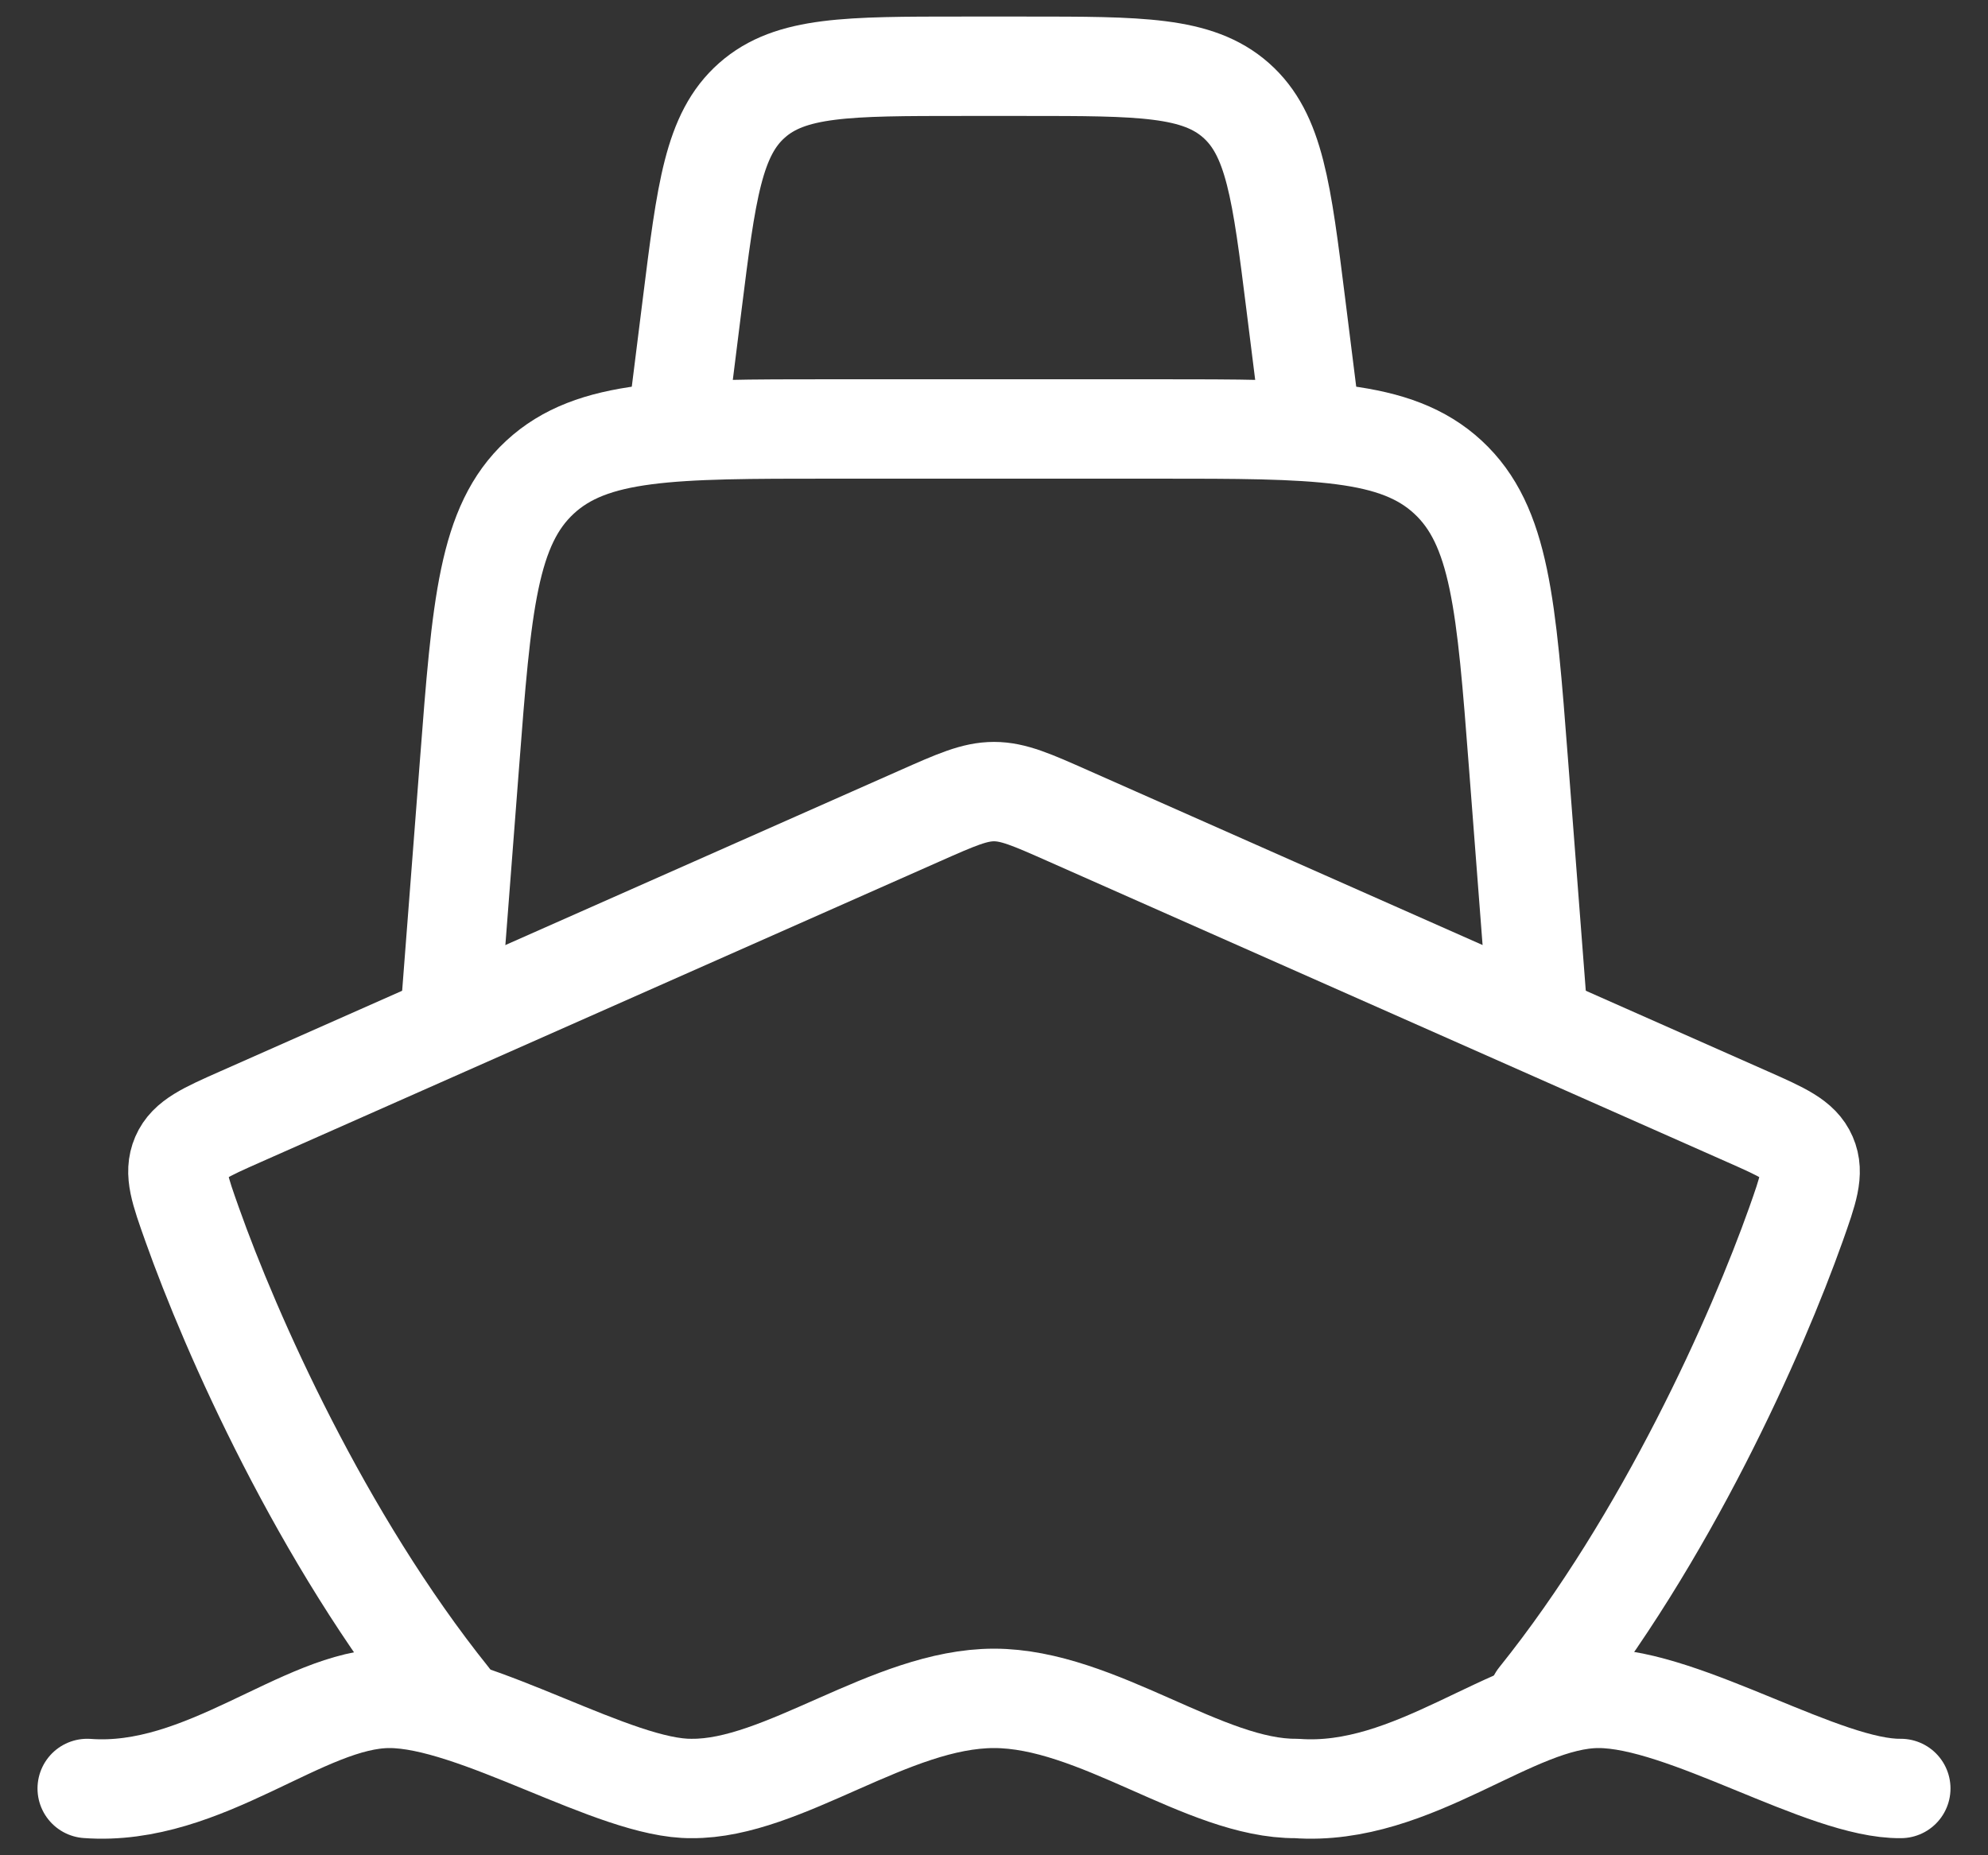 <svg width="30" height="28" viewBox="0 0 30 28" fill="none" xmlns="http://www.w3.org/2000/svg">
<rect x="0" y="0" width="30" height="28" fill="#333333" stroke="none"/>
<path d="M1.316 26.992C3.087 27.123 4.578 25.632 5.877 25.632C7.177 25.632 9.286 27.007 10.439 26.992C11.821 27.003 13.441 25.632 15 25.632C16.559 25.632 18.179 27.003 19.561 26.992C21.333 27.123 22.823 25.632 24.123 25.632C25.422 25.632 27.532 27.007 28.684 26.992" stroke="white" stroke-width="1.5" stroke-linecap="round" stroke-linejoin="round"/>
<path d="M6.789 25.632C4.849 23.214 3.482 20.121 2.9 18.481C2.715 17.961 2.623 17.702 2.73 17.453C2.837 17.205 3.1 17.088 3.626 16.855L13.874 12.316C14.429 12.07 14.706 11.947 15 11.947C15.294 11.947 15.572 12.07 16.126 12.316L26.374 16.855C26.9 17.088 27.163 17.205 27.27 17.453C27.378 17.702 27.285 17.961 27.101 18.481C26.518 20.121 25.151 23.214 23.21 25.632" stroke="white" stroke-width="1.5" stroke-linecap="round" stroke-linejoin="round"/>
<path d="M6.789 15.368L7.085 11.527C7.269 9.13 7.362 7.931 8.149 7.202C8.936 6.474 10.138 6.474 12.543 6.474H17.457C19.862 6.474 21.064 6.474 21.851 7.202C22.638 7.931 22.731 9.13 22.915 11.527L23.21 15.368" stroke="white" stroke-width="1.5" stroke-linecap="round" stroke-linejoin="round"/>
<path d="M10.21 6.474L10.445 4.596C10.659 2.884 10.766 2.028 11.348 1.514C11.93 1 12.793 1 14.519 1H15.481C17.207 1 18.07 1 18.652 1.514C19.234 2.028 19.341 2.884 19.555 4.596L19.79 6.474" stroke="white" stroke-width="1.5" stroke-linecap="round" stroke-linejoin="round"/>
</svg>
